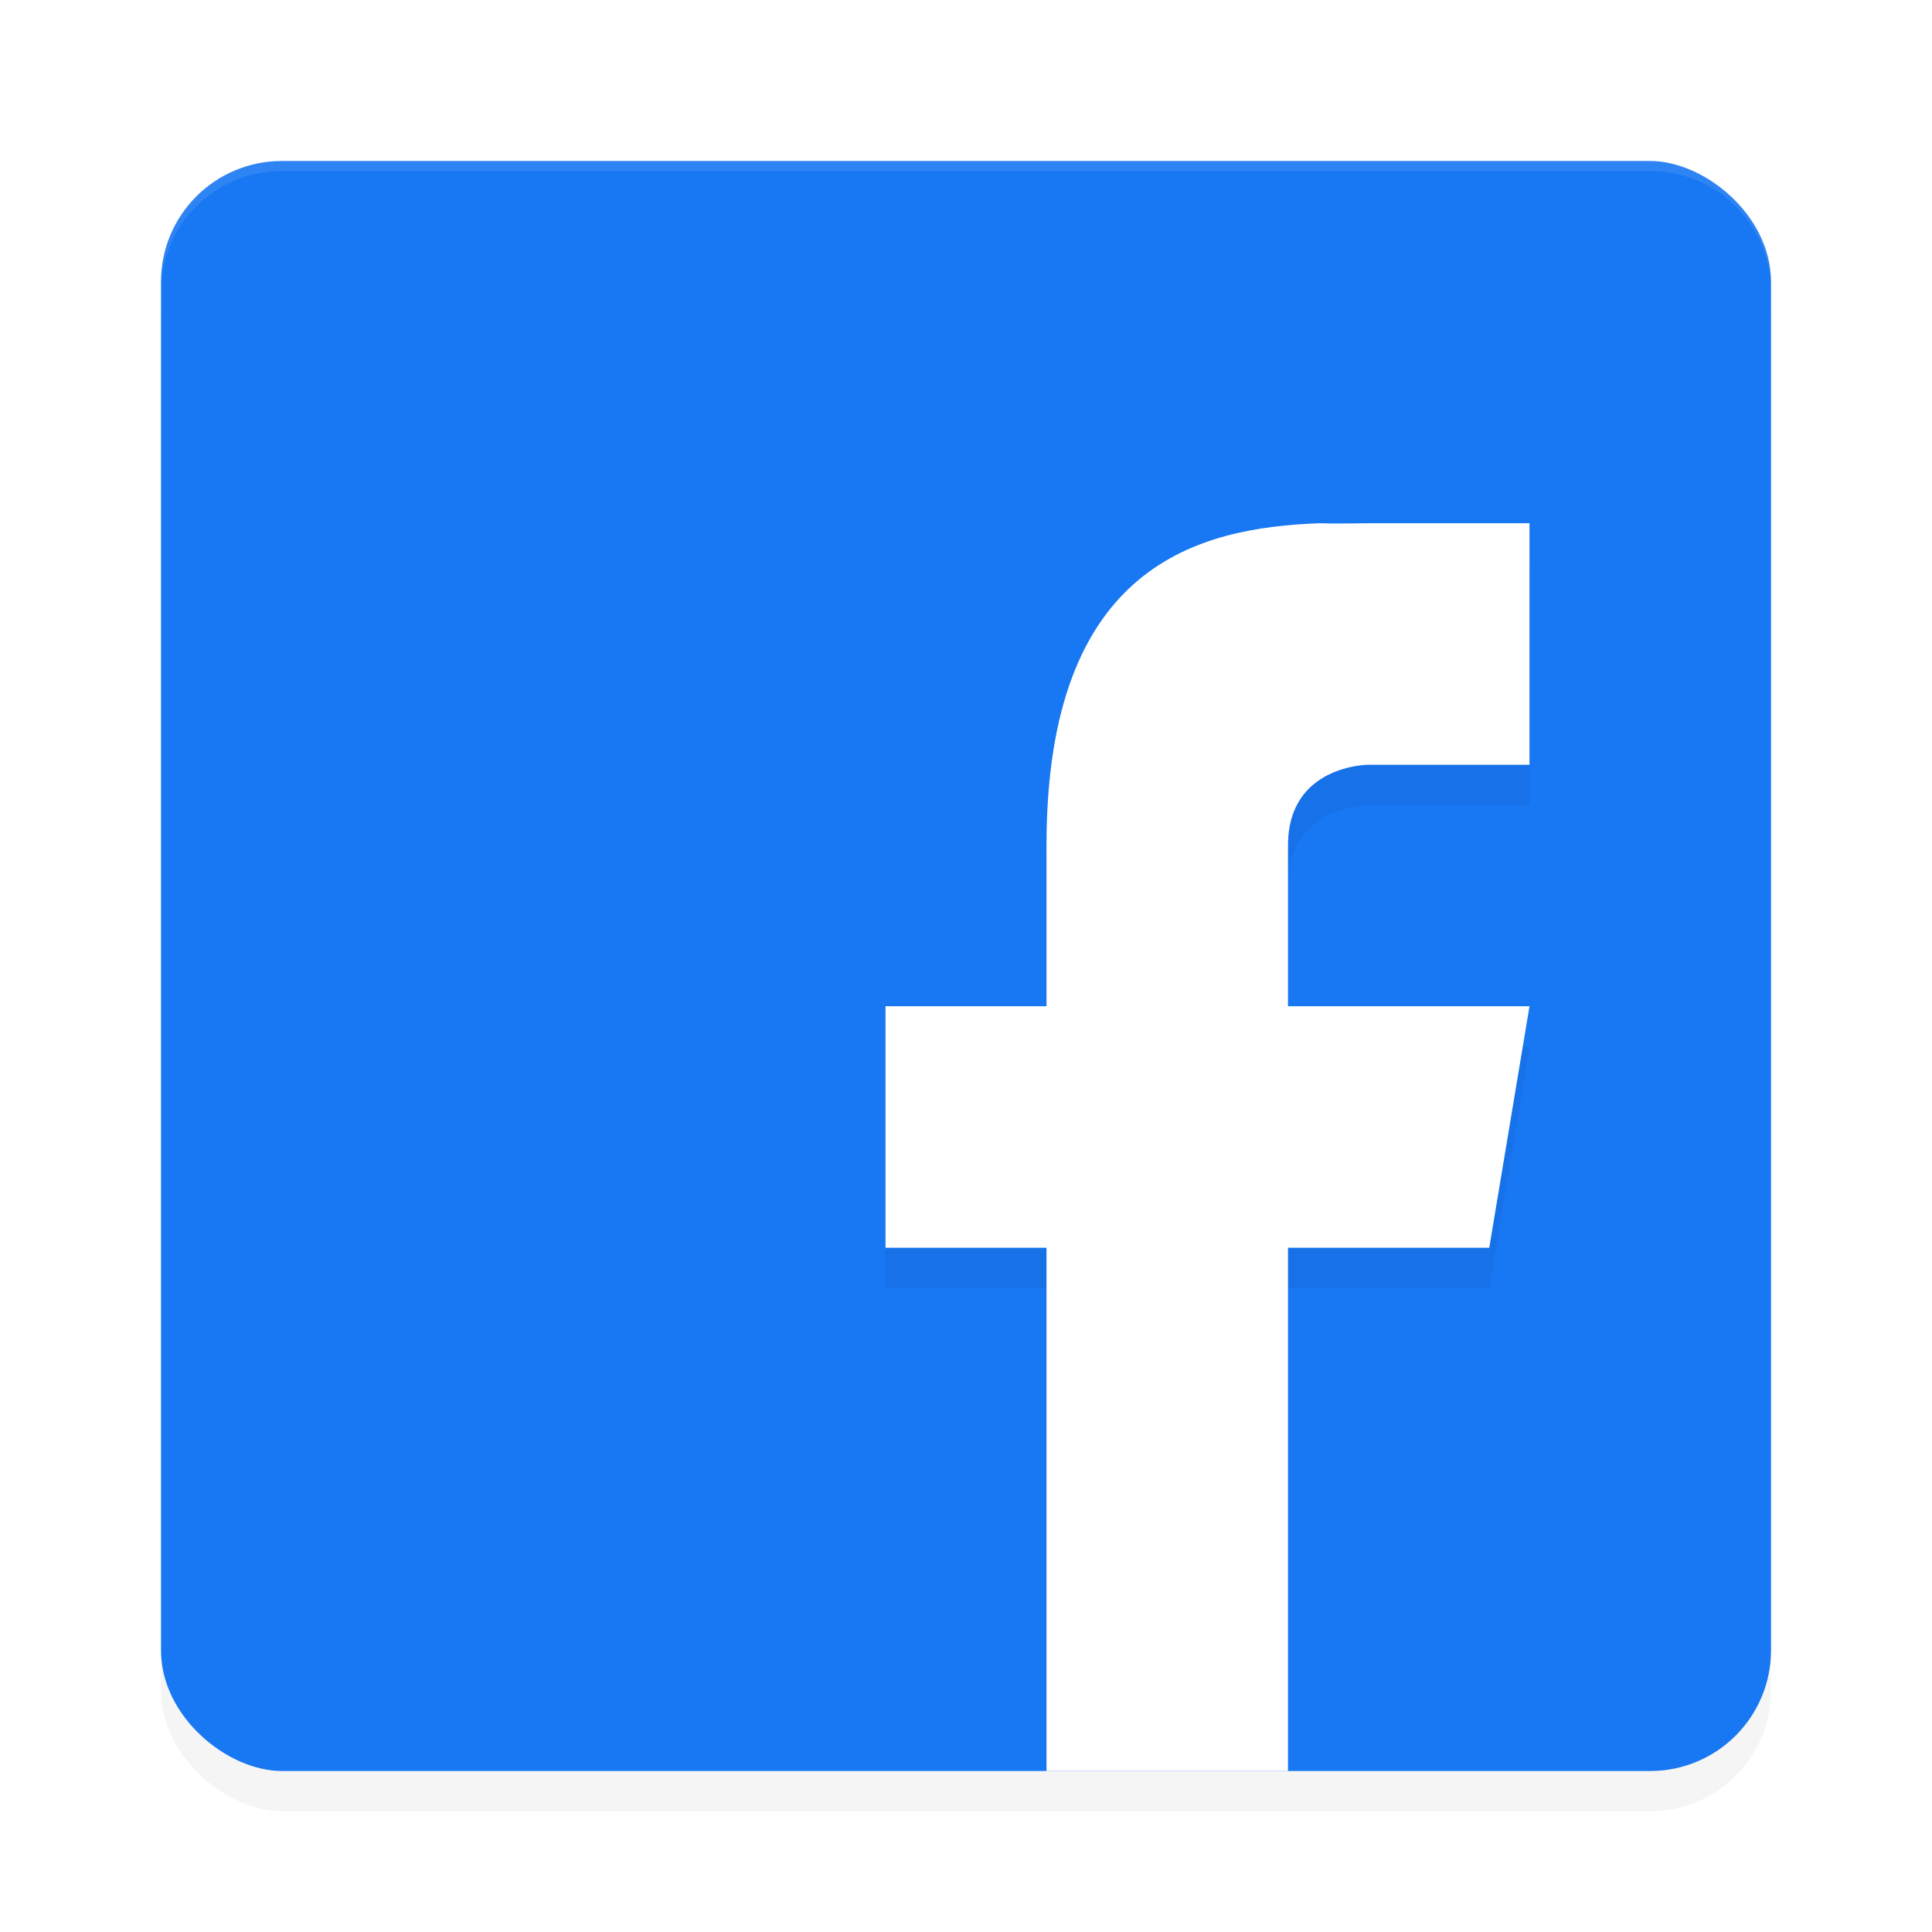 <?xml version='1.0' encoding='utf-8'?>
<svg xmlns="http://www.w3.org/2000/svg" width="192" height="192" version="1.1" id="svg16">
  <defs>
    <filter style="color-interpolation-filters:sRGB" id="filter860" x="0.05" width="1.10" y="0.05" height="1.10">
      <feGaussianBlur stdDeviation="3.20"/>
    </filter>
    <filter style="color-interpolation-filters:sRGB" id="filter876" x="0.07" width="1.14" y="0.04" height="1.07">
      <feGaussianBlur stdDeviation="1.84"/>
    </filter>
  </defs>
  <rect style="filter:url(#filter860);opacity:0.20;fill:#000000" transform="matrix(0,-1,-1,0,0,0)" ry="12" rx="12" y="-176" x="-180" height="160" width="160"/>
  <rect width="160" height="160" x="-176.00" y="-176" rx="12" ry="12" transform="matrix(0,-1,-1,0,0,0)" style="fill:#1877f2"/>
  <path d="m 131.12,56 c -11.87,0.44 -27.12,4 -27.12,32 v 16 h -16 v 24 h 16 v 48 h 24 v -48 h 20 l 4,-24 h -24 V 88 c 0,-8 8,-8 8,-8 h 16 V 56 h -16 c -1.50,0 -3.18,0.06 -4.88,0 z" style="filter:url(#filter876);opacity:0.20"/>
  <path style="opacity:0.10;fill:#ffffff" d="M 28 16 C 21.35 16 16 21.35 16 28 L 16 29 C 16 22.35 21.35 17 28 17 L 164 17 C 170.65 17 176 22.35 176 29 L 176 28 C 176 21.35 170.65 16 164 16 L 28 16 z "/>
  <path d="m 131.12,52 c -11.87,0.44 -27.12,4 -27.12,32 v 16 h -16 v 24 h 16 v 52 h 24 v -52 h 20 l 4,-24 h -24 V 84 c 0,-8 8,-8 8,-8 h 16 V 52 h -16 c -1.50,0 -3.18,0.06 -4.88,0 z" style="fill:#ffffff"/>
</svg>
